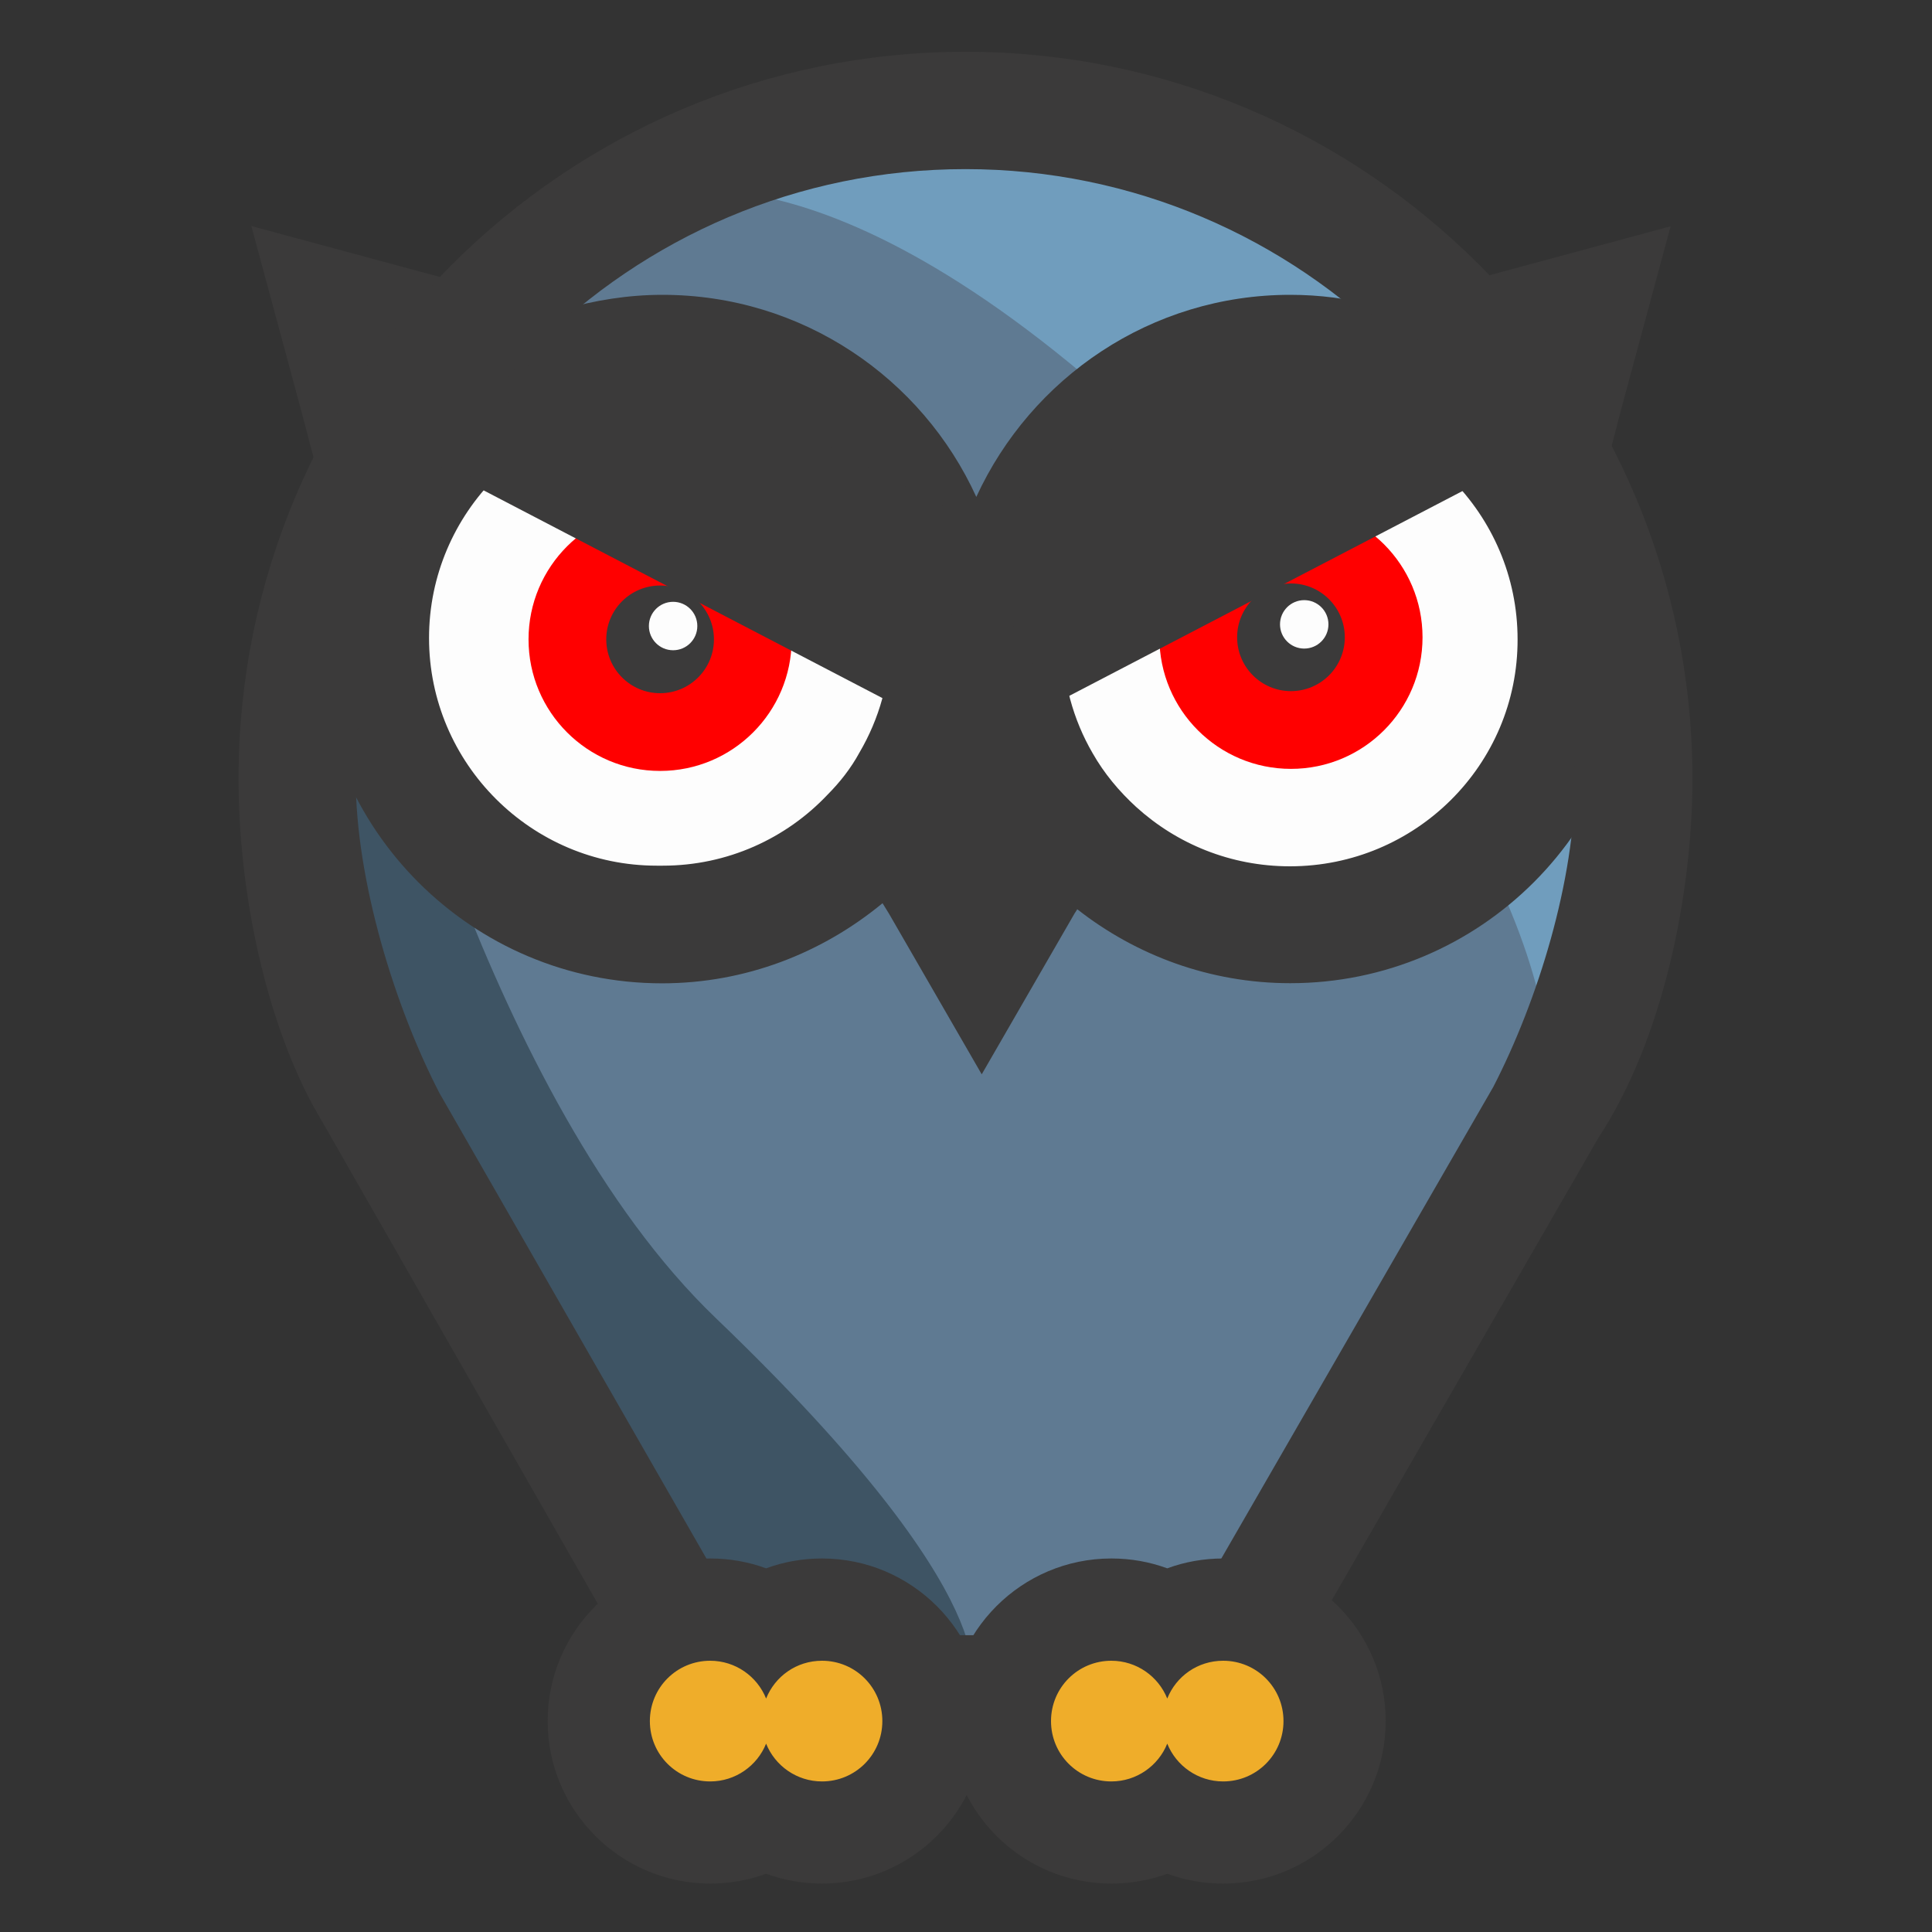 <?xml version="1.0" encoding="utf-8"?>
<!-- Generator: Adobe Illustrator 18.1.0, SVG Export Plug-In . SVG Version: 6.00 Build 0)  -->
<svg version="1.1" id="Ebene_1" xmlns="http://www.w3.org/2000/svg" xmlns:xlink="http://www.w3.org/1999/xlink" x="0px" y="0px"
	 viewBox="0 0 3000 3000" enable-background="new 0 0 3000 3000" xml:space="preserve">
<rect x="0" y="0" width="3000" height="3000" fill="#333333" stroke="none"/>
<polygon fill="#5F7A92" points="649.3,593.2 1078.5,258.8 1416.7,169.3 1672.8,185.7 1946.9,283.1 2175,446.6 2464.5,813.4 
	2553.9,1233.6 2403.1,1738.9 2060.7,2299.3 1934.2,2509.4 1795.6,2539.1 1631.5,2539.1 1559.5,2619.5 1461.6,2619.5 1370.1,2578.8 
	1298.6,2521.6 1189.6,2517.4 1110.8,2538 1008.6,2480.9 531.8,1604.5 458.8,1107.1 581.1,658.3 "/>
<path fill="#3E5464" d="M582.6,972.7l-123.8,391.6l489.5,964.2l162.5,209.6h222.8l173,81.5c0,0,70.9-125.9-394.8-572.6
	C754.1,1704.5,582.6,972.7,582.6,972.7z"/>
<path fill="#709DBD" d="M2140.1,377.8l334.5,484.7l79.4,486.9l-150.8,389.5c0,0,94.2-356.1-544-994.4
	c-559.4-559.4-842.5-437.6-842.5-437.6l726.6-100.5L2140.1,377.8z"/>
<circle fill="#FDFDFD" cx="1025" cy="992.8" r="366.7"/>
<circle fill="#FDFDFD" cx="2004.6" cy="989.6" r="372"/>
<path fill="#3B3A3A" d="M1510.3,1199.2c4.8-11.1,8.5-20.6,12.2-31.2h-24.3C1501.9,1177.5,1506.6,1188.6,1510.3,1199.2z"/>
<path fill="#3B3A3A" d="M1672.8,1411.9c91,71.4,205.9,114.8,330.7,114.8c295.3,0,535-239.7,535-535c0-83.6-19.6-162.5-53.4-232.3
	l32.8-125.9l76.2-282.1L2312,427.6l-176.8,47.1c-42.3-11.1-85.7-16.9-131.8-16.9c-215.9,0-402.2,128.6-487.4,313.8
	c-84.1-184.7-270.4-313.8-487.4-313.8c-53.4,0-105.3,8.5-155.1,22.8l-201.1-53.4l-282.1-76.2l76.2,282.1l51.9,196.3
	c-16.9,50.8-25.4,105.3-25.4,162.5c0,295.3,239.7,535,535,535c129.7,0,248.7-47.1,342.4-124.4l10.1,16.4l143.9,249.3l143.9-249.3
	l3.7-5.8 M1334.6,1168.5c-13.2,24.3-30.2,46-49.7,65.6c-64,67.7-155.1,110.1-255.6,110.1c-1.1,0-3.7,0-4.8,0s-3.7,0-4.8,0
	c-194.7,0-353.5-158.8-353.5-353.5S825,637.1,1019.8,637.1c1.1,0,3.7,0,4.8,0s3.7,0,4.8,0c194.7,0,353.5,158.8,353.5,353.5
	C1382.3,1056.8,1365.3,1116.1,1334.6,1168.5z M2003,1345.2c-92.1,0-175.7-34.9-238.7-92.1c-26.5-24.3-49.7-51.9-67.7-83.6
	c-30.2-51.9-47.1-112.7-47.1-176.8c0-194.7,158.8-353.5,353.5-353.5s353.5,158.8,353.5,353.5C2357,1187.5,2198.3,1345.2,2003,1345.2
	z"/>
<path fill="#3B3A3A" d="M2628,1209.2c0-622.3-505.9-1128.8-1128.8-1128.8c-622.3,0-1128.8,505.9-1128.8,1128.8
	c0,165.6,37.6,360.4,113.8,504.3l0,0l3.7,6.4c5.3,9.5,10.6,19.1,16.4,28.6l547.7,958.4c0,0,329.2,59.8,446.6,59.8
	c104.3,0,441.3-59.8,441.3-59.8l541.9-939.8l0,0C2582.5,1614,2628,1388.6,2628,1209.2z M1827.8,2539.1h-662.6l-482.6-841.4l0,0
	c-69.3-133.4-130.2-330.7-130.2-488.4c0-521.8,424.9-946.7,946.7-946.7s946.7,424.9,946.7,946.7c0,158.2-58.2,345-127,478.4
	L1827.8,2539.1z"/>
<g>
	<path fill="#EFAD2A" d="M1899.3,2845.5c-31.2,0-60.9-8.5-86.8-23.3c-25.9,14.8-55.6,23.3-86.8,23.3c-95.3,0-173-77.8-173-173
		s77.8-173,173-173c31.2,0,60.9,8.5,86.8,23.3c25.9-14.8,55.6-23.3,86.8-23.3c95.3,0,173,77.8,173,173S1994.5,2845.5,1899.3,2845.5z
		"/>
	<g>
		<path fill="#3B3A3A" d="M1899.3,2578.8c51.9,0,93.7,41.8,93.7,93.7c0,51.9-41.8,93.7-93.7,93.7c-39.2,0-73-24.3-86.8-58.7
			c-13.8,34.4-47.6,58.7-86.8,58.7c-51.9,0-93.7-41.8-93.7-93.7c0-51.9,41.8-93.7,93.7-93.7c39.2,0,73,24.3,86.8,58.7
			C1826.2,2603.1,1859.6,2578.8,1899.3,2578.8 M1899.3,2420c-30.2,0-59.8,5.3-86.8,15.3c-27.5-10.1-56.6-15.3-86.8-15.3
			c-139.2,0-252.4,113.2-252.4,252.4s113.2,252.4,252.4,252.4c30.2,0,59.8-5.3,86.8-15.3c27.5,10.1,56.6,15.3,86.8,15.3
			c139.2,0,252.4-113.2,252.4-252.4C2151.7,2533.3,2038.5,2420,1899.3,2420L1899.3,2420z"/>
	</g>
</g>
<g>
	<path fill="#EFAD2A" d="M1276.4,2845.5c-31.2,0-60.9-8.5-86.8-23.3c-25.9,14.8-55.6,23.3-86.8,23.3c-95.3,0-173-77.8-173-173
		s77.8-173,173-173c31.2,0,60.9,8.5,86.8,23.3c25.9-14.8,55.6-23.3,86.8-23.3c95.3,0,173,77.8,173,173S1371.7,2845.5,1276.4,2845.5z
		"/>
	<g>
		<path fill="#3B3A3A" d="M1276.4,2578.8c51.9,0,93.7,41.8,93.7,93.7c0,51.9-41.8,93.7-93.7,93.7c-39.2,0-73-24.3-86.8-58.7
			c-13.8,34.4-47.6,58.7-86.8,58.7c-51.9,0-93.7-41.8-93.7-93.7c0-51.9,41.8-93.7,93.7-93.7c39.2,0,73,24.3,86.8,58.7
			C1203.4,2603.1,1236.7,2578.8,1276.4,2578.8 M1276.4,2420c-30.2,0-59.8,5.3-86.8,15.3c-27.5-10.1-56.6-15.3-86.8-15.3
			c-139.2,0-252.4,113.2-252.4,252.4s113.2,252.4,252.4,252.4c30.2,0,59.8-5.3,86.8-15.3c27.5,10.1,56.6,15.3,86.8,15.3
			c139.2,0,252.4-113.2,252.4-252.4C1528.8,2533.3,1415.6,2420,1276.4,2420L1276.4,2420z"/>
	</g>
</g>
<circle fill="#FF0000" cx="1025" cy="992.8" r="204.3"/>
<circle fill="#FF0000" cx="2004.6" cy="989.6" r="204.3"/>
<circle fill="#3B3A3A" cx="1025" cy="992.8" r="83.6"/>
<circle fill="#FDFDFD" cx="1045.2" cy="972.1" r="37.6"/>
<circle fill="#3B3A3A" cx="2004.6" cy="989.6" r="83.6"/>
<circle fill="#FDFDFD" cx="2025.2" cy="969.5" r="37.6"/>
<g id="Ebene_3" display="none">
	<polygon display="inline" fill="#5F7A92" points="3919.7,160.9 4476.5,-273.1 4915.7,-389.5 5248,-368.3 5603.6,-241.3 5900,-29.6 
		6275.7,446.6 6392.1,991.7 6196.3,1647.9 5751.8,2375.6 5587.8,2648.1 5407.3,2686.7 5194.6,2686.7 5100.9,2791 4973.9,2791 
		4854.8,2738 4762.2,2664 4620.4,2658.7 4518.8,2685.1 4386,2611 3767.3,1473.3 3672.1,827.7 3830.8,245.5 	"/>
	<path display="inline" fill="#3E5464" d="M3833,653l-160.9,508l635.6,1252.1l211.1,272h288.9l224.4,105.8c0,0,92.1-163.5-512.3-743
		C4055.7,1602.9,3833,653,3833,653z"/>
	<path display="inline" fill="#709DBD" d="M5854.5-119.1l434.5,629.2l102.7,631.9l-195.8,505.9c0,0,122.2-462.5-705.9-1290.7
		C4763.8-369.4,4396-210.6,4396-210.6l943.6-130.7L5854.5-119.1z"/>
	<circle display="inline" fill="#FDFDFD" cx="4407.1" cy="679" r="476.3"/>
	<circle display="inline" fill="#FDFDFD" cx="5678.8" cy="675.3" r="483.2"/>
	<g display="inline">
		<g>
			<path fill="#3B3A3A" d="M5037.4,947.3c-42.3,99-105.3,185.2-185.2,254.5l17.5,28l186.8,323.9l186.8-323.9l4.8-7.9
				C5156.5,1149.9,5084.5,1055.7,5037.4,947.3z"/>
			<path fill="#3B3A3A" d="M5037.4,947.3c6.4-14.3,11.1-26.5,15.9-40.7H5022C5026.3,919.2,5032.6,933,5037.4,947.3z"/>
		</g>
	</g>
	<path display="inline" fill="#3B3A3A" d="M6345,210.1l99-366.2l-366.2,99L5848.1,4.2c-55-14.3-111.7-22.2-171.5-22.2
		c-279.9,0-522.3,167.2-632.4,407c-109-239.7-351.4-406.4-632.9-406.4c-69.3,0-136.5,11.1-201.1,29.6l-260.9-69.3l-366.2-99
		l99,366.2l67.7,254.5c-22.2,66.1-32.8,136.5-32.8,210.6c0,383.7,311.2,694.8,694.8,694.8c173,0,331.8-64.6,454-169.9
		c75.7-65.1,137.6-146.1,178.3-238.1c46,101.6,117,190,203.2,258.8c118,92.6,267.2,149.2,429.2,149.2
		c383.7,0,694.8-311.2,694.8-694.8c0-108.5-25.4-210.6-69.3-301.6L6345,210.1z M4809.3,904.9c-17.5,31.2-39.2,59.8-64.6,84.7
		c-83.1,87.8-201.1,142.9-331.8,142.9c-1.6,0-4.8,0-6.4,0s-4.8,0-6.4,0c-253,0-458.8-205.9-458.8-458.8s205.9-458.8,458.8-458.8
		c1.6,0,4.8,0,6.4,0s4.8,0,6.4,0c253,0,458.8,205.9,458.8,458.8C4870.7,760.5,4848.5,837.2,4809.3,904.9z M5044.3,422.3
		c0,0.5,0.5,1.1,0.5,1.6C5044.8,423.4,5044.3,422.8,5044.3,422.3L5044.3,422.3z M5676.7,1134.6c-119.6,0-228.1-45.5-309.6-119.6
		c-34.4-31.2-64.6-67.7-87.8-108.5c-39.2-67.7-61.4-146.1-61.4-229.7c0-253,205.9-458.8,458.8-458.8s458.8,205.9,458.8,458.8
		S5930.1,1134.6,5676.7,1134.6z"/>
	<path display="inline" fill="#3B3A3A" d="M6487.9,960c0-808.1-657.3-1464.8-1464.8-1464.8S3558.3,151.9,3558.3,960
		c0,214.9,49.2,467.8,147.1,655.1h-0.5l4.8,7.9c6.9,12.7,13.8,24.9,21.2,36.5l710.7,1244.1c0,0,427.1,77.3,580,77.3
		c135.5,0,573.1-77.3,573.1-77.3L6299,1684.4l0,0C6429.2,1485.4,6487.9,1192.8,6487.9,960z M5449.1,2686.7h-859.9l-626.6-1092.8l0,0
		c-90-172.5-168.8-429.2-168.8-634c0-677.4,551.9-1229.3,1229.3-1229.3S6252.4,282.6,6252.4,960c0,204.8-75.1,447.7-165.1,620.7
		L5449.1,2686.7z"/>
	<g display="inline">
		<path fill="#ECE42D" d="M5541.7,3060.9c-41.3,0-80.4-12.2-112.7-34.4c-32.3,22.2-71.4,34.4-112.7,34.4
			c-111.1,0-201.1-90-201.1-201.1c0-111.1,90-201.1,201.1-201.1c41.3,0,80.4,12.2,112.7,34.4c32.3-22.2,71.4-34.4,112.7-34.4
			c111.1,0,201.1,90,201.1,201.1C5742.8,2970.9,5652.8,3060.9,5541.7,3060.9z"/>
		<g>
			<path fill="#3B3A3A" d="M5541.7,2738c67.2,0,121.7,54.5,121.7,121.7c0,67.2-54.5,121.7-121.7,121.7c-50.8,0-94.7-31.2-112.7-76.2
				c-18,44.5-61.9,76.2-112.7,76.2c-67.2,0-121.7-54.5-121.7-121.7c0-67.2,54.5-121.7,121.7-121.7c50.8,0,94.7,31.2,112.7,76.2
				C5447,2769.3,5490.9,2738,5541.7,2738 M5541.7,2579.3c-39.7,0-77.8,8.5-112.7,23.3c-34.9-15.3-73-23.3-112.7-23.3
				c-154.5,0-280.5,125.9-280.5,280.5c0,154.5,125.9,280.5,280.5,280.5c39.7,0,77.8-8.5,112.7-23.3c34.9,15.3,73,23.3,112.7,23.3
				c154.5,0,280.5-125.9,280.5-280.5C5822.2,2704.7,5696.2,2579.3,5541.7,2579.3L5541.7,2579.3z"/>
		</g>
	</g>
	<g display="inline">
		<path fill="#ECE42D" d="M4733.1,3060.9c-41.3,0-80.4-12.2-112.7-34.4c-32.3,22.2-71.4,34.4-112.7,34.4
			c-111.1,0-201.1-90-201.1-201.1c0-111.1,90-201.1,201.1-201.1c41.3,0,80.4,12.2,112.7,34.4c32.3-22.2,71.4-34.4,112.7-34.4
			c111.1,0,201.1,90,201.1,201.1C4934.2,2970.9,4844.2,3060.9,4733.1,3060.9z"/>
		<g>
			<path fill="#3B3A3A" d="M4733.1,2738c67.2,0,121.7,54.5,121.7,121.7c0,67.2-54.5,121.7-121.7,121.7c-50.8,0-94.7-31.2-112.7-76.2
				c-18,44.5-61.9,76.2-112.7,76.2c-67.2,0-121.7-54.5-121.7-121.7c0-67.2,54.5-121.7,121.7-121.7c50.8,0,94.7,31.2,112.7,76.2
				C4638.4,2769.3,4682.3,2738,4733.1,2738 M4733.1,2579.3c-39.7,0-77.8,8.5-112.7,23.3c-34.9-15.3-73-23.3-112.7-23.3
				c-154.5,0-280.5,125.9-280.5,280.5c0,154.5,125.9,280.5,280.5,280.5c39.7,0,77.8-8.5,112.7-23.3c34.9,15.3,73,23.3,112.7,23.3
				c154.5,0,280.5-125.9,280.5-280.5C5013.6,2704.7,4888.2,2579.3,4733.1,2579.3L4733.1,2579.3z"/>
		</g>
	</g>
	<circle display="inline" fill="#5F7A92" cx="4407.1" cy="679" r="265.1"/>
	<circle display="inline" fill="#5F7A92" cx="5678.8" cy="675.3" r="265.1"/>
	<circle display="inline" fill="#3B3A3A" cx="4407.1" cy="679" r="108.5"/>
	<circle display="inline" fill="#FDFDFD" cx="4433.6" cy="652.5" r="48.7"/>
	<circle display="inline" fill="#3B3A3A" cx="5678.8" cy="675.3" r="108.5"/>
	<circle display="inline" fill="#FDFDFD" cx="5705.2" cy="648.8" r="48.7"/>
</g>
<g id="Ebene_4" display="none">
	<polygon display="inline" fill="#D85B4B" points="3993.8,741.9 4550.5,308 4989.8,191.6 5322.1,212.7 5677.7,339.7 5974.1,551.4 
		6349.8,1027.7 6466.2,1572.8 6270.4,2229 5825.9,2956.6 5661.8,3229.1 5481.4,3267.8 5268.7,3267.8 5175,3372 5048,3372 
		4928.9,3319.1 4836.3,3245 4694.5,3239.7 4592.9,3266.2 4460,3192.1 3841.4,2054.3 3746.2,1408.7 3904.9,826.6 	"/>
	<path display="inline" fill="#B64A41" d="M3907,1234.1l-160.9,508l635.6,1252.1l211.1,272h288.9l224.4,105.8
		c0,0,92.1-163.5-512.3-743C4129.8,2184,3907,1234.1,3907,1234.1z"/>
	<path display="inline" fill="#EC6762" d="M5929.1,462l434.5,629.2l102.7,631.9L6270.4,2229c0,0,122.2-462.5-705.9-1290.7
		c-726.6-726.1-1094.4-567.8-1094.4-567.8l943.6-130.7L5929.1,462z"/>
	<circle display="inline" fill="#FDFDFD" cx="4481.2" cy="1260" r="476.3"/>
	<circle display="inline" fill="#FDFDFD" cx="5752.9" cy="1256.3" r="483.2"/>
	<g display="inline">
		<g>
			<path fill="#3B3A3A" d="M5111.5,1528.3c-42.3,99-105.3,185.2-185.2,254.5l17.5,28l186.8,323.9l186.8-323.9l4.8-7.9
				C5230.6,1731,5158.6,1636.8,5111.5,1528.3z"/>
			<path fill="#3B3A3A" d="M5111.5,1528.3c6.4-14.3,11.1-26.5,15.9-40.7h-31.2C5100.4,1500.3,5106.7,1514.6,5111.5,1528.3z"/>
		</g>
	</g>
	<path display="inline" fill="#3B3A3A" d="M6419.1,791.1l99-366.2l-366.2,99l-229.7,61.4c-55-14.3-111.7-22.2-171.5-22.2
		c-279.9,0-522.3,167.2-632.4,407c-109-239.7-351.4-407-632.9-407c-69.3,0-136.5,11.1-201.1,29.6l-260.9-68.8l-366.2-99l99,366.2
		l67.7,254.5c-22.2,66.1-32.8,136.5-32.8,210.6c0,383.7,311.2,694.8,694.8,694.8c173,0,331.8-64.6,454-169.9
		c75.7-65.1,137.6-146.1,178.3-238.1c46,101.6,117,190,203.2,258.8c118,92.6,267.2,149.2,429.2,149.2
		c383.7,0,694.8-311.2,694.8-694.8c0-108.5-25.4-210.6-69.3-301.6L6419.1,791.1z M4883.4,1486c-17.5,31.2-39.2,59.8-64.6,84.7
		c-83.1,87.8-201.1,142.9-331.8,142.9c-1.6,0-4.8,0-6.4,0c-1.6,0-4.8,0-6.4,0c-253,0-458.8-205.9-458.8-458.8
		s205.9-458.8,458.8-458.8c1.6,0,4.8,0,6.4,0c1.6,0,4.8,0,6.4,0c253,0,458.8,205.9,458.8,458.8
		C4944.8,1341.5,4922.6,1418.2,4883.4,1486z M5118.4,1003.4c0,0.5,0.5,1.1,0.5,1.6C5118.9,1004.4,5118.9,1003.9,5118.4,1003.4
		L5118.4,1003.4z M5751.3,1715.6c-119.6,0-228.1-45.5-309.6-119.6c-34.4-31.2-64.6-67.7-87.8-108.5
		c-39.2-67.7-61.4-146.1-61.4-229.7c0-253,205.9-458.8,458.8-458.8c253,0,458.8,205.9,458.8,458.8S6004.2,1715.6,5751.3,1715.6z"/>
	<path display="inline" fill="#3B3A3A" d="M6562,1541c0-808.1-657.3-1464.8-1464.8-1464.8S3632.4,732.9,3632.4,1541
		c0,214.9,49.2,467.8,147.1,655.1h-0.5l4.8,7.9c6.9,12.7,13.8,24.9,21.2,36.5l710.7,1244.1c0,0,427.1,77.3,580,77.3
		c135.5,0,573.1-77.3,573.1-77.3l704.4-1219.3l0,0C6503.3,2066.5,6562,1773.9,6562,1541z M5523.2,3267.8h-859.9L4036.7,2175l0,0
		c-90-172.5-168.8-429.2-168.8-634c0-677.4,551.9-1229.3,1229.3-1229.3S6326.5,863.6,6326.5,1541c0,204.8-75.1,447.7-165.1,620.7
		L5523.2,3267.8z"/>
	<g display="inline">
		<path fill="#ECE42D" d="M5615.8,3641.9c-41.3,0-80.4-12.2-112.7-34.4c-32.3,22.2-71.4,34.4-112.7,34.4
			c-111.1,0-201.1-90-201.1-201.1s90-201.1,201.1-201.1c41.3,0,80.4,12.2,112.7,34.4c32.3-22.2,71.4-34.4,112.7-34.4
			c111.1,0,201.1,90,201.1,201.1S5726.9,3641.9,5615.8,3641.9z"/>
		<g>
			<path fill="#3B3A3A" d="M5615.8,3319.1c67.2,0,121.7,54.5,121.7,121.7s-54.5,121.7-121.7,121.7c-50.8,0-94.7-31.2-112.7-76.2
				c-18,44.5-61.9,76.2-112.7,76.2c-67.2,0-121.7-54.5-121.7-121.7s54.5-121.7,121.7-121.7c50.8,0,94.7,31.2,112.7,76.2
				C5521.1,3350.3,5565,3319.1,5615.8,3319.1 M5615.8,3160.3c-39.7,0-77.8,8.5-112.7,23.3c-34.9-15.3-73-23.3-112.7-23.3
				c-154.5,0-280.5,125.9-280.5,280.5s125.9,280.5,280.5,280.5c39.7,0,77.8-8.5,112.7-23.3c34.9,15.3,73,23.3,112.7,23.3
				c154.5,0,280.5-125.9,280.5-280.5S5770.9,3160.3,5615.8,3160.3L5615.8,3160.3z"/>
		</g>
	</g>
	<g display="inline">
		<path fill="#ECE42D" d="M4807.2,3641.9c-41.3,0-80.4-12.2-112.7-34.4c-32.3,22.2-71.4,34.4-112.7,34.4
			c-111.1,0-201.1-90-201.1-201.1s90-201.1,201.1-201.1c41.3,0,80.4,12.2,112.7,34.4c32.3-22.2,71.4-34.4,112.7-34.4
			c111.1,0,201.1,90,201.1,201.1S4918.3,3641.9,4807.2,3641.9z"/>
		<g>
			<path fill="#3B3A3A" d="M4807.2,3319.1c67.2,0,121.7,54.5,121.7,121.7s-54.5,121.7-121.7,121.7c-50.8,0-94.7-31.2-112.7-76.2
				c-18,44.5-61.9,76.2-112.7,76.2c-67.2,0-121.7-54.5-121.7-121.7s54.5-121.7,121.7-121.7c50.8,0,94.7,31.2,112.7,76.2
				C4713,3350.3,4756.4,3319.1,4807.2,3319.1 M4807.2,3160.3c-39.7,0-77.8,8.5-112.7,23.3c-34.9-15.3-73-23.3-112.7-23.3
				c-154.5,0-280.5,125.9-280.5,280.5s125.9,280.5,280.5,280.5c39.7,0,77.8-8.5,112.7-23.3c34.9,15.3,73,23.3,112.7,23.3
				c154.5,0,280.5-125.9,280.5-280.5S4962.3,3160.3,4807.2,3160.3L4807.2,3160.3z"/>
		</g>
	</g>
	<circle display="inline" fill="#D85B4B" cx="4481.2" cy="1260" r="265.1"/>
	<circle display="inline" fill="#D85B4B" cx="5752.9" cy="1256.3" r="265.1"/>
	<circle display="inline" fill="#3B3A3A" cx="4481.2" cy="1260" r="108.5"/>
	<circle display="inline" fill="#FDFDFD" cx="4507.7" cy="1233.6" r="48.7"/>
	<circle display="inline" fill="#3B3A3A" cx="5752.9" cy="1256.3" r="108.5"/>
	<circle display="inline" fill="#FDFDFD" cx="5779.3" cy="1229.8" r="48.7"/>
</g>
<g id="Ebene_2" display="none">
	<circle display="inline" fill="#EC6762" cx="1024.5" cy="993.3" r="367.3"/>
	<circle display="inline" fill="#EC6762" cx="2005.1" cy="990.1" r="372.6"/>
	<path display="inline" fill="#3B3A3A" d="M2519,631.3l76.2-282.1l-282.6,76.2l-176.8,47.1c-42.3-11.1-86.3-16.9-132.3-16.9
		c-215.9,0-402.7,129.1-487.9,313.8c-84.1-185.2-270.9-313.8-487.9-313.8c-53.4,0-105.3,8.5-155.1,23.3l-201.1-53.4L389,349.3
		l76.7,282.1l51.9,196.3c-16.9,50.8-25.4,105.3-25.4,162.5c0,295.8,240.3,535.5,535.5,535.5c133.4,0,255.6-49.7,350.3-130.7
		c58.2-50.3,105.8-112.7,137.6-183.6c35.5,78.3,90,146.6,157.2,199.5c91,71.4,205.9,115.4,330.7,115.4
		c295.8,0,535.5-240.3,535.5-535.5c0-83.6-19.6-162.5-53.4-232.8L2519,631.3z M1334.6,1167.4c-13.2,24.3-30.2,46-49.7,65.6
		c-64,67.7-155.1,110.1-255.6,110.1c-1.1,0-3.7,0-4.8,0s-3.7,0-4.8,0c-195.3,0-354-158.8-354-354s158.8-354,354-354
		c1.1,0,3.7,0,4.8,0s3.7,0,4.8,0c195.3,0,354,158.8,354,354C1381.7,1055.7,1364.8,1115,1334.6,1167.4z M1515.6,794.8
		c0,0.5,0.5,1.1,0.5,1.6C1516.1,795.9,1516.1,795.4,1515.6,794.8L1515.6,794.8z M2003.5,1344.2c-92.1,0-175.7-34.9-238.7-92.1
		c-26.5-24.3-49.7-51.9-67.7-83.6c-30.2-51.9-47.1-112.7-47.1-176.8c0-195.3,158.8-354,354-354s354,158.8,354,354
		C2357.6,1187,2198.8,1344.2,2003.5,1344.2z"/>
	<rect x="572.6" y="933" display="inline" fill="#3B3A3A" width="857.3" height="138.6"/>
	<rect x="1542.1" y="933" display="inline" fill="#3B3A3A" width="857.3" height="138.6"/>
</g>
<rect x="754.3" y="634" transform="matrix(-0.887 -0.462 0.462 -0.887 1778.504 2011.568)" fill="#3B3A3A" width="762.2" height="308.4"/>
<rect x="1522.5" y="626.2" transform="matrix(0.887 -0.462 0.462 0.887 -145.252 967.088)" fill="#3B3A3A" width="762.2" height="308.4"/>
</svg>
